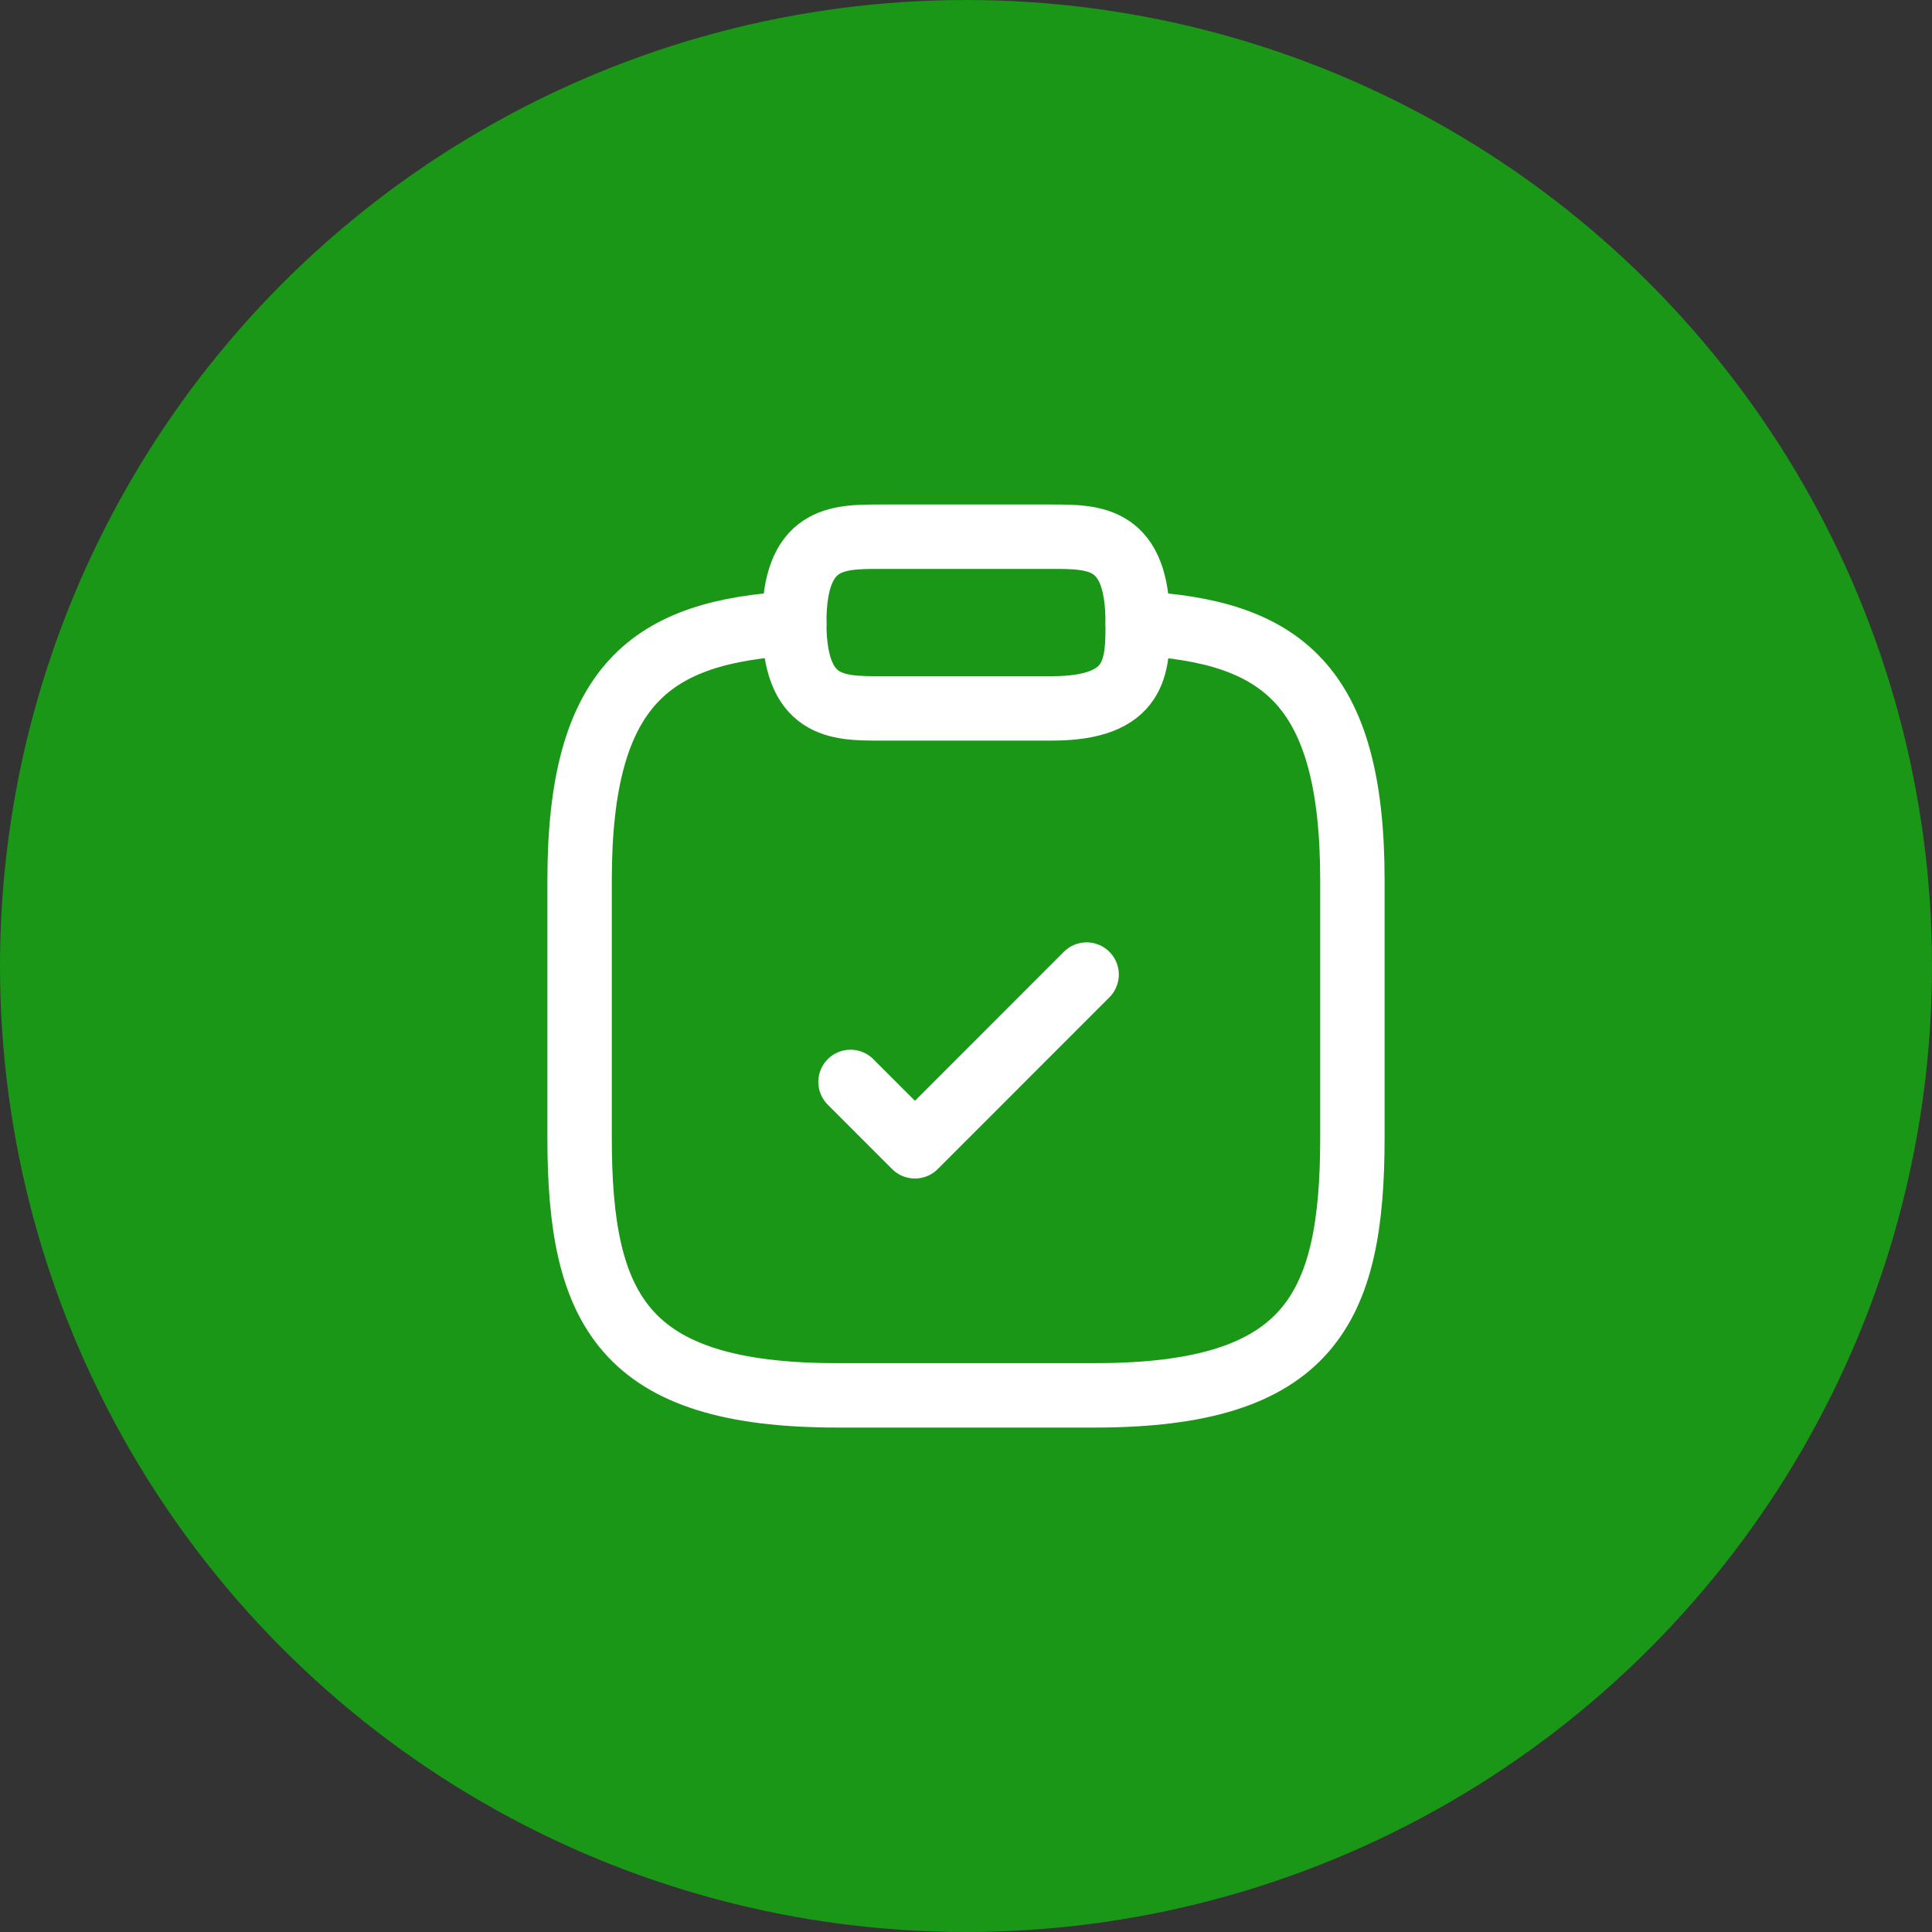 <svg width="30" height="30" viewBox="0 0 30 30" fill="none" xmlns="http://www.w3.org/2000/svg">
<rect x="0" y="0" width="30" height="30" fill="#333333" stroke="none"/>
<circle cx="15" cy="15" r="15" fill="#1A9717"/>
<path d="M13.207 16.8L14.207 17.8L16.873 15.133" stroke="white" stroke-linecap="round" stroke-linejoin="round"/>
<path d="M13.666 11H16.333C17.666 11 17.666 10.334 17.666 9.667C17.666 8.334 17 8.334 16.333 8.334H13.666C13 8.334 12.333 8.334 12.333 9.667C12.333 11 13 11 13.666 11Z" stroke="white" stroke-miterlimit="10" stroke-linecap="round" stroke-linejoin="round"/>
<path d="M17.667 9.68C19.887 9.8 21 10.62 21 13.667V17.667C21 20.333 20.333 21.667 17 21.667H13C9.667 21.667 9 20.333 9 17.667V13.667C9 10.627 10.113 9.8 12.333 9.68" stroke="white" stroke-miterlimit="10" stroke-linecap="round" stroke-linejoin="round"/>
</svg>

